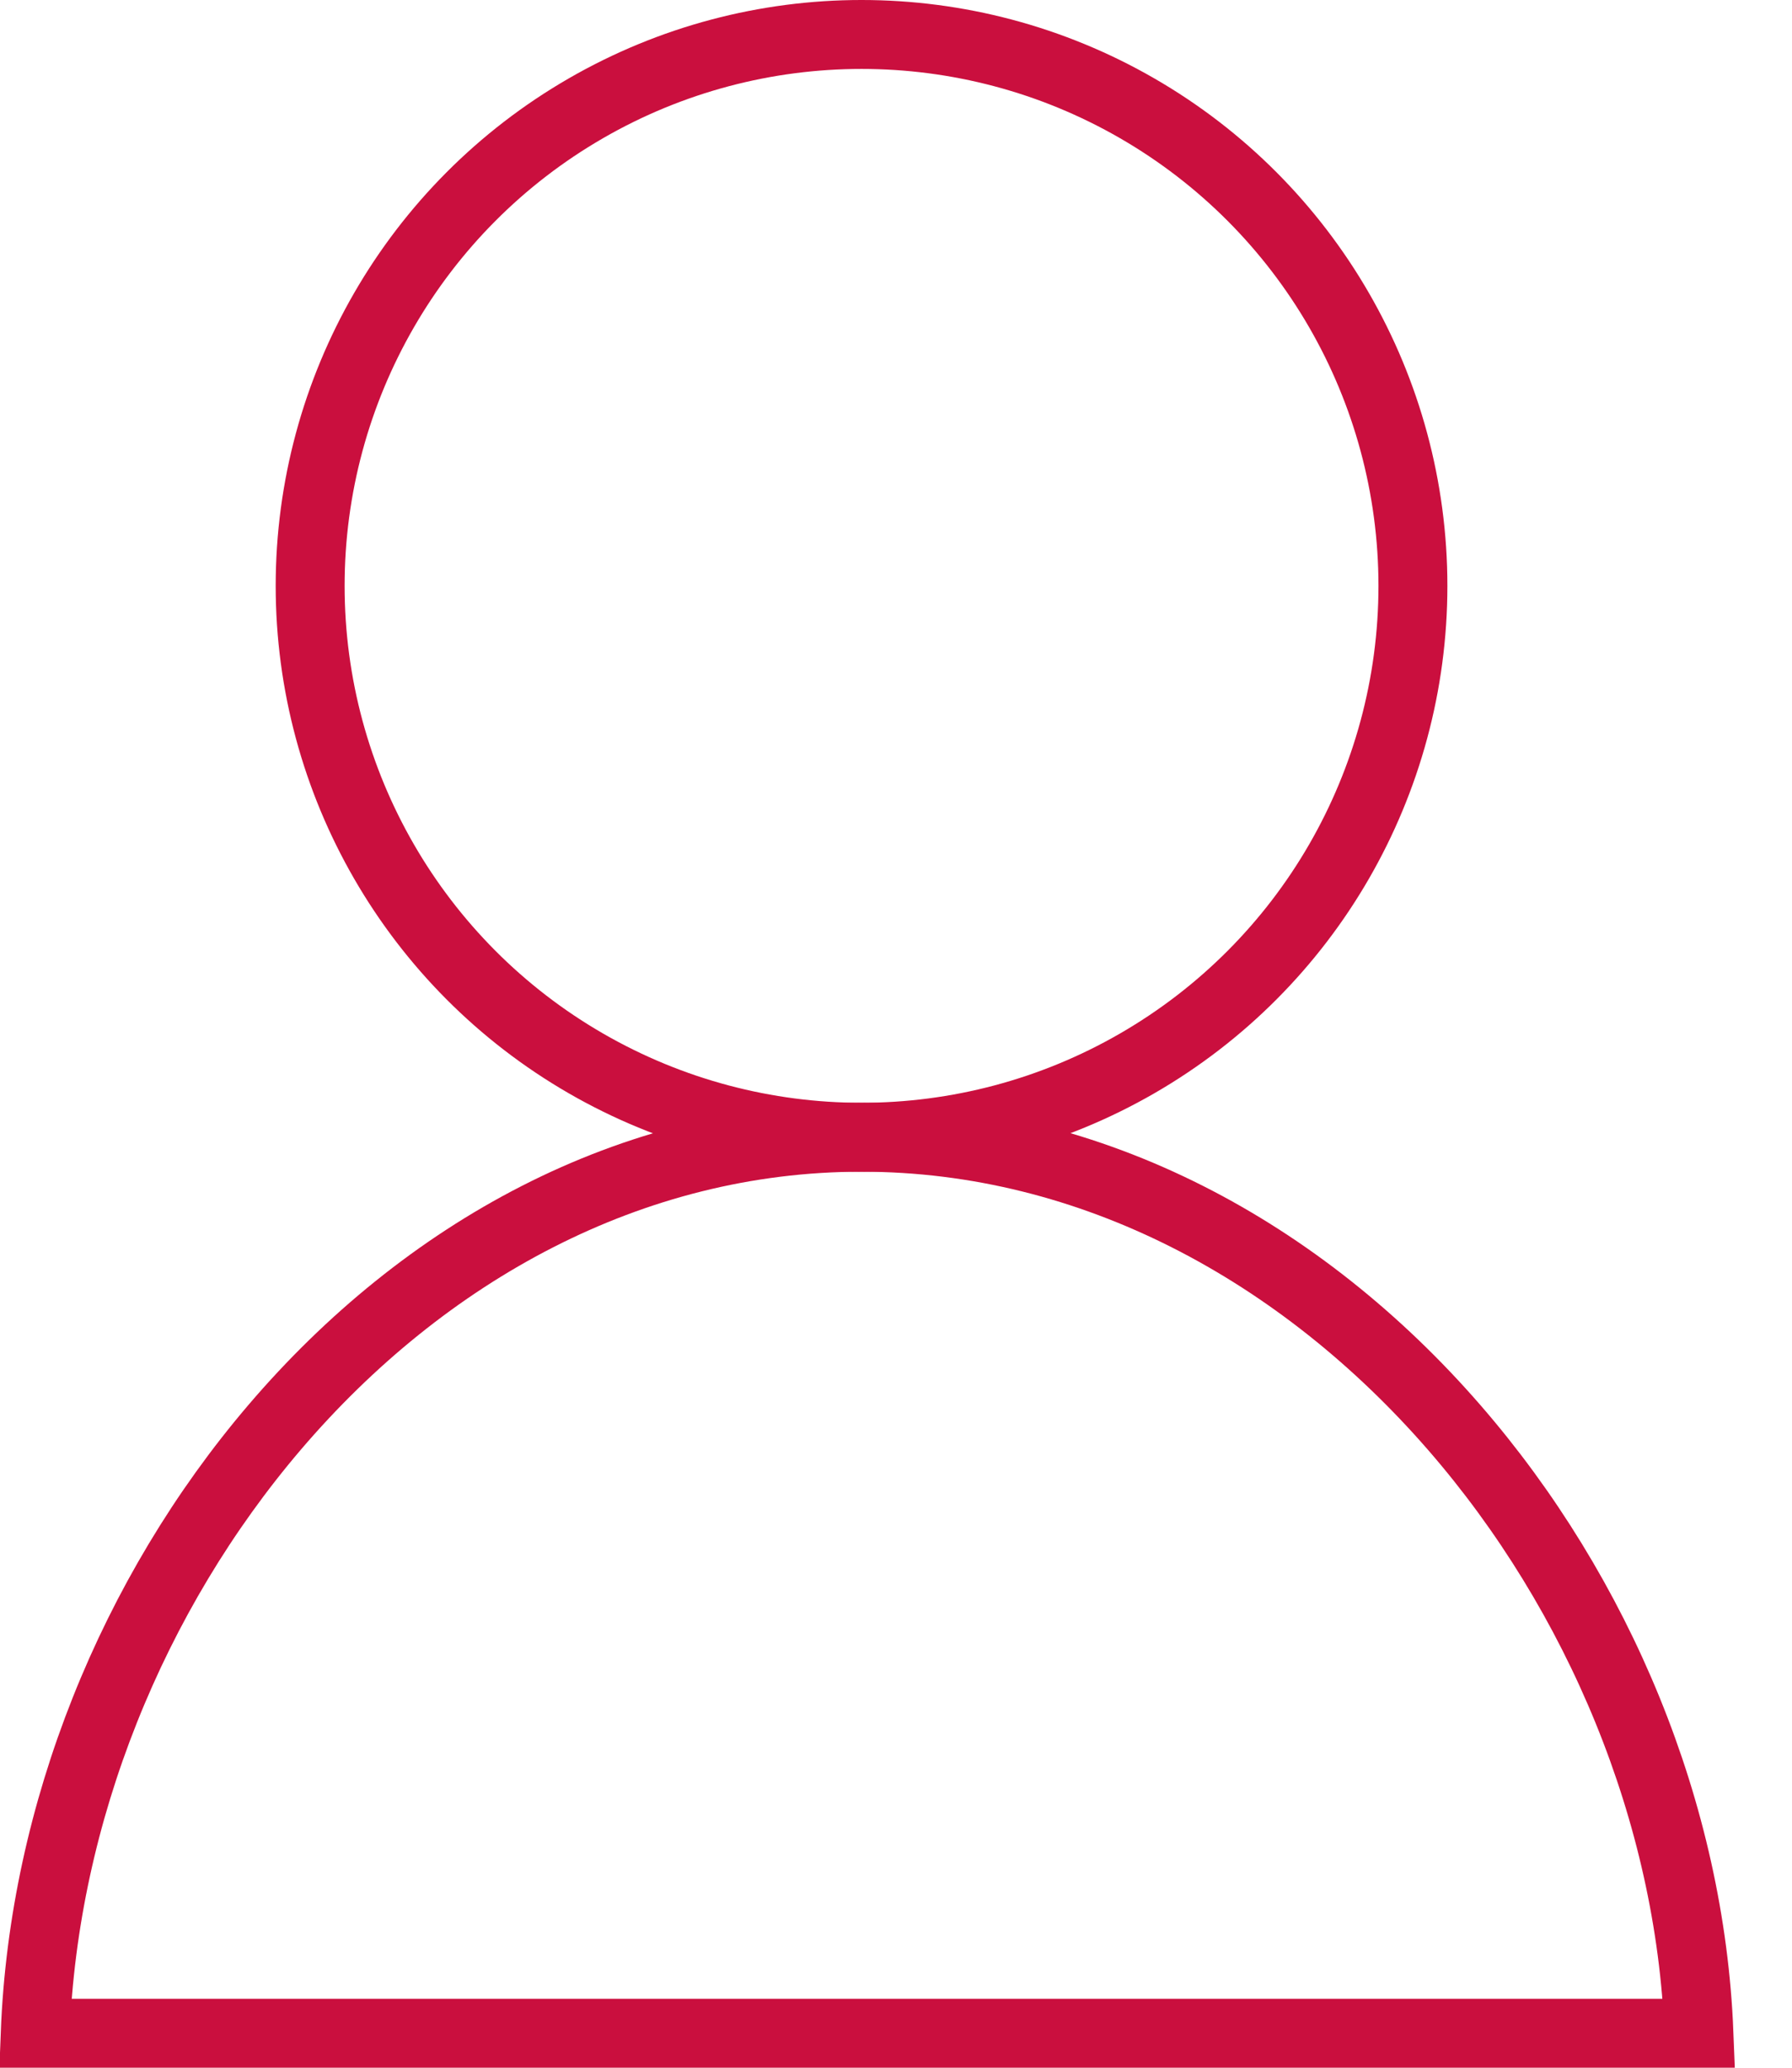 <svg width="26" height="30" viewBox="0 0 26 30" fill="none" xmlns="http://www.w3.org/2000/svg">
<path d="M12.5 16.5C15.854 16.5 18.89 18.169 21.099 20.711C23.199 23.128 24.524 26.306 24.65 29.5H0.511C0.634 26.303 1.923 23.124 3.985 20.708C6.154 18.168 9.148 16.5 12.5 16.5Z" stroke="#CA0F3E"/>
<circle cx="12.5" cy="8.5" r="8" stroke="#CA0F3E"/>
</svg>
